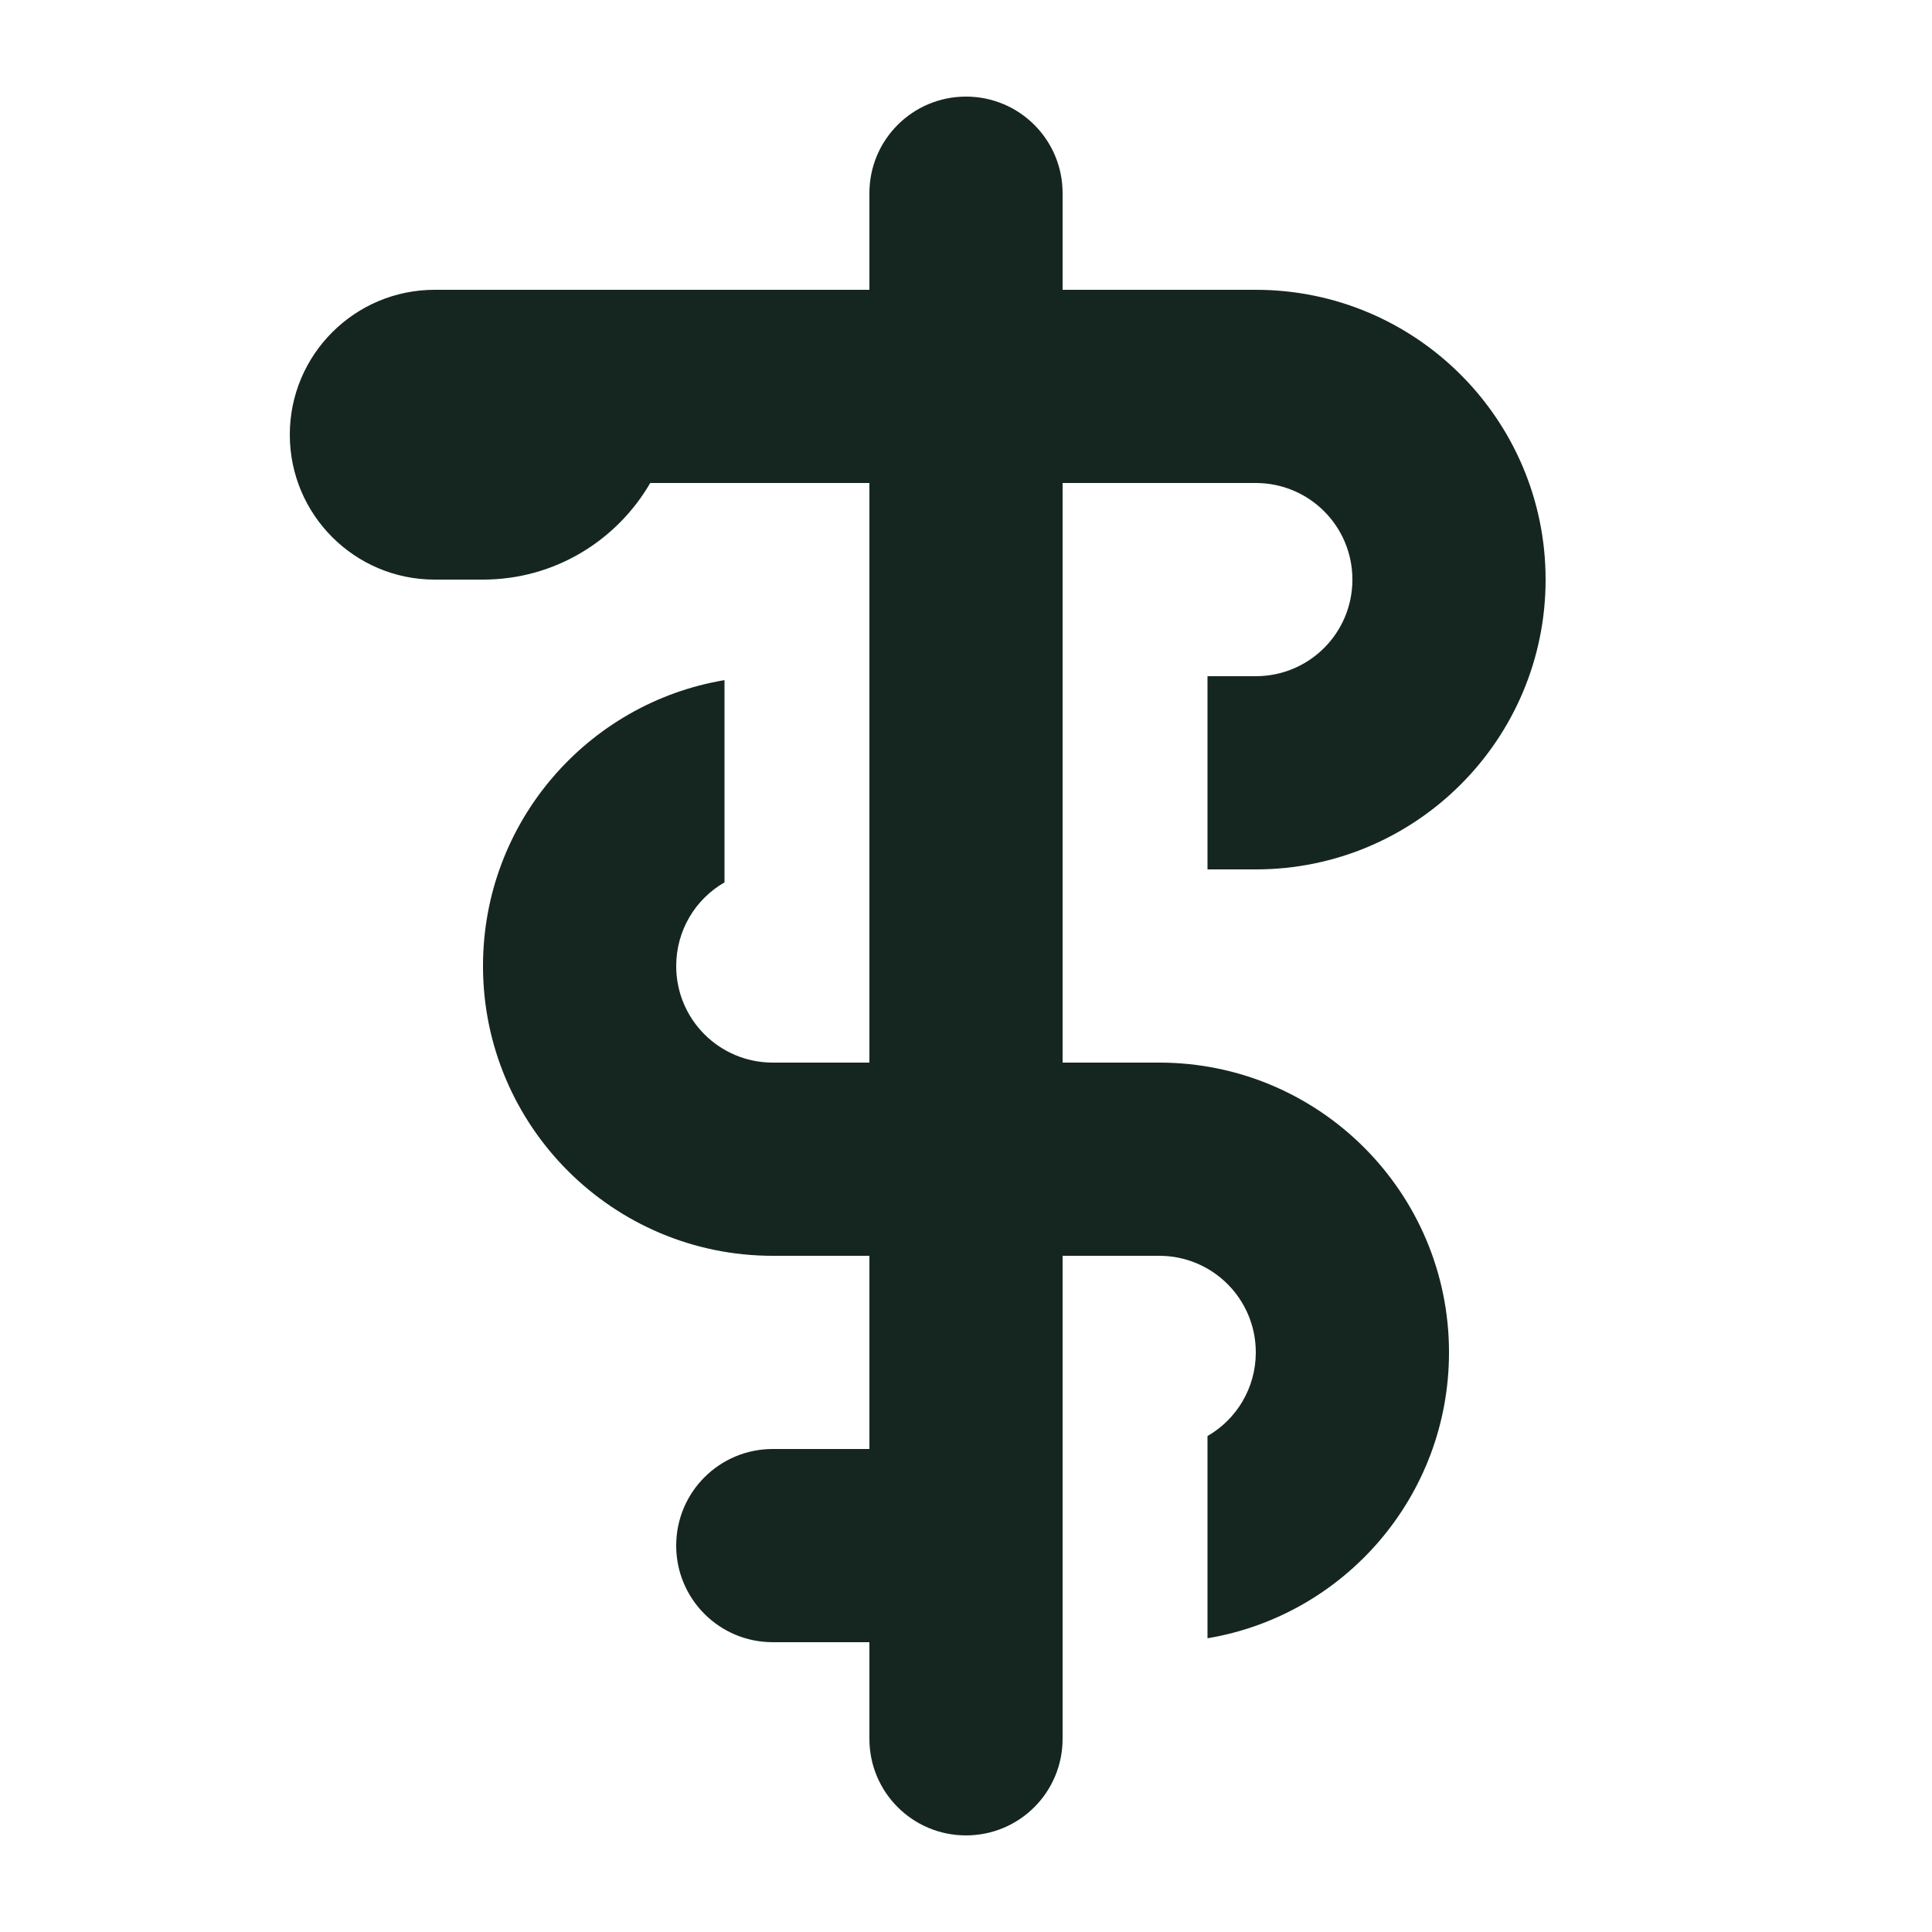 <svg xmlns="http://www.w3.org/2000/svg" viewBox="0 0 640 640"><!--! Font Awesome Free 7.0.0 by @fontawesome - https://fontawesome.com License - https://fontawesome.com/license/free (Icons: CC BY 4.0, Fonts: SIL OFL 1.1, Code: MIT License) Copyright 2025 Fonticons, Inc. --><path fill="#152620" d="M288 96L288 64C288 46.3 302.3 32 320 32C337.7 32 352 46.3 352 64L352 96L416 96C469 96 512 139 512 192C512 245 469 288 416 288L400 288L400 224L416 224C433.7 224 448 209.7 448 192C448 174.3 433.7 160 416 160L352 160L352 352L384 352C437 352 480 395 480 448C480 495.6 445.4 535.1 400 542.7L400 475.7C409.6 470.2 416 459.8 416 448C416 430.3 401.7 416 384 416L352 416L352 576C352 593.7 337.7 608 320 608C302.3 608 288 593.7 288 576L288 544L256 544C238.3 544 224 529.7 224 512C224 494.3 238.3 480 256 480L288 480L288 416L256 416C203 416 160 373 160 320C160 272.4 194.6 232.9 240 225.3L240 292.3C230.4 297.8 224 308.2 224 320C224 337.7 238.3 352 256 352L288 352L288 160L215.4 160C204.3 179.1 183.7 192 160 192L144 192C117.5 192 96 170.5 96 144C96 117.5 117.5 96 144 96L288 96z"/></svg>